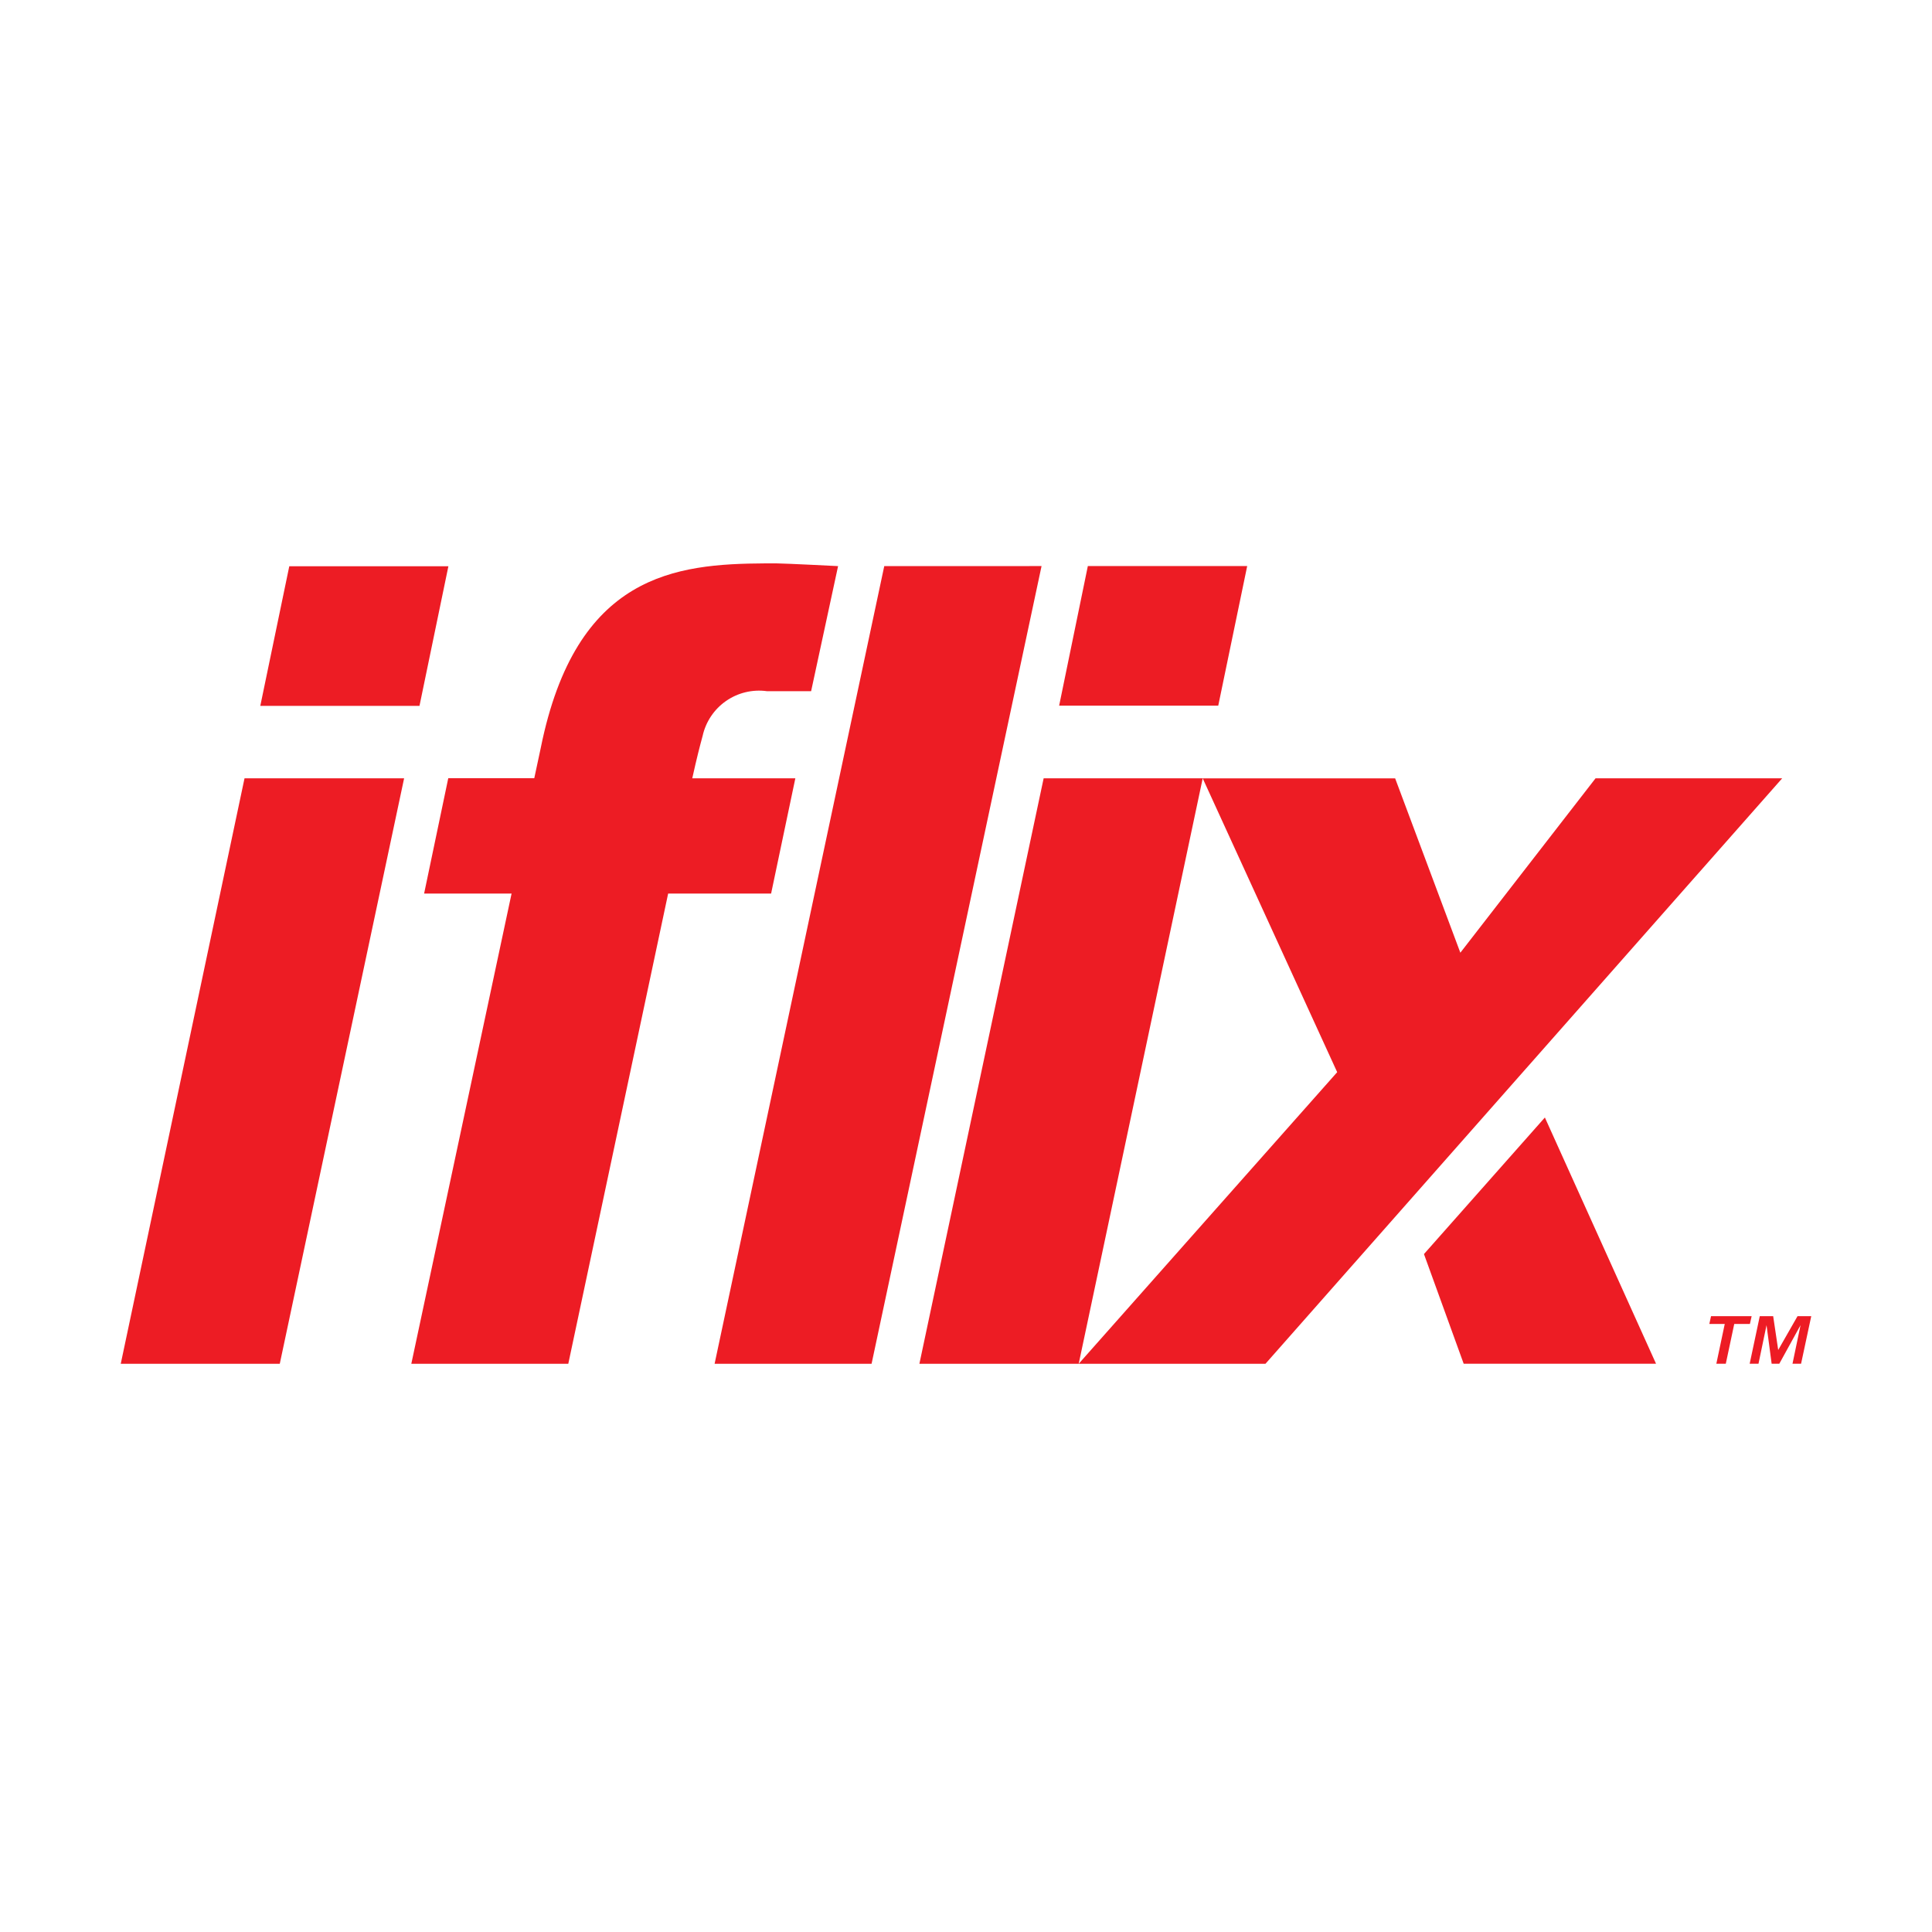 <svg xmlns="http://www.w3.org/2000/svg" viewBox="0 0 48 48">
  <defs>
    <clipPath id="a">
      <path fill="none" d="M44.054 32.7l.125.84.48-.84H45l-.253 1.182h-.213l.2-.959-.528.959h-.19l-.127-.959-.2.959h-.219l.251-1.182zm-1.586.193l.042-.193h1.009l-.043.193h-.389l-.21.989h-.235l.209-.989zm-7.09-1.736l.987 2.725h4.779l-2.762-6.118zm8.9-11.82h-4.637l-3.359 4.333-1.62-4.332h-4.781l3.341 7.3-6.422 7.245h4.64zm-33.856-1.8H6.467l.72-3.468h3.953zm-4.347 1.8h3.965L6.951 33.883H3zm24.911-5.273l-.719 3.468h-3.953l.713-3.468zm-10.164 0l-.67 3.108h-1.1a1.435 1.435 0 00-1.595 1.109c-.079.294-.136.509-.258 1.056h2.561l-.602 2.863H16.6l-2.481 11.683h-3.9L12.71 22.2h-2.173l.6-2.866h2.137l.161-.753c.873-4.328 3.361-4.571 5.569-4.584h.296c.254.003 1.522.068 1.522.068zm5.055 0l-4.223 19.819h-3.9l4.215-19.818zm.052 5.273h3.952L26.8 33.883h-3.958z"/>
    </clipPath>
    <clipPath id="b">
      <path fill="none" d="M0 0h53v31H0z" transform="translate(-2 8.71)"/>
    </clipPath>
    <clipPath id="c">
      <path fill="none" d="M0 0h42v21H0z" transform="translate(3 13.71)"/>
    </clipPath>
  </defs>
  <g clip-path="url(#a)">
    <g clip-path="url(#b)">
      <g clip-path="url(#c)">
        <path fill="#ed1c24" d="M-2 9h52v29.883H-2z"/>
      </g>
    </g>
  </g>
</svg>
